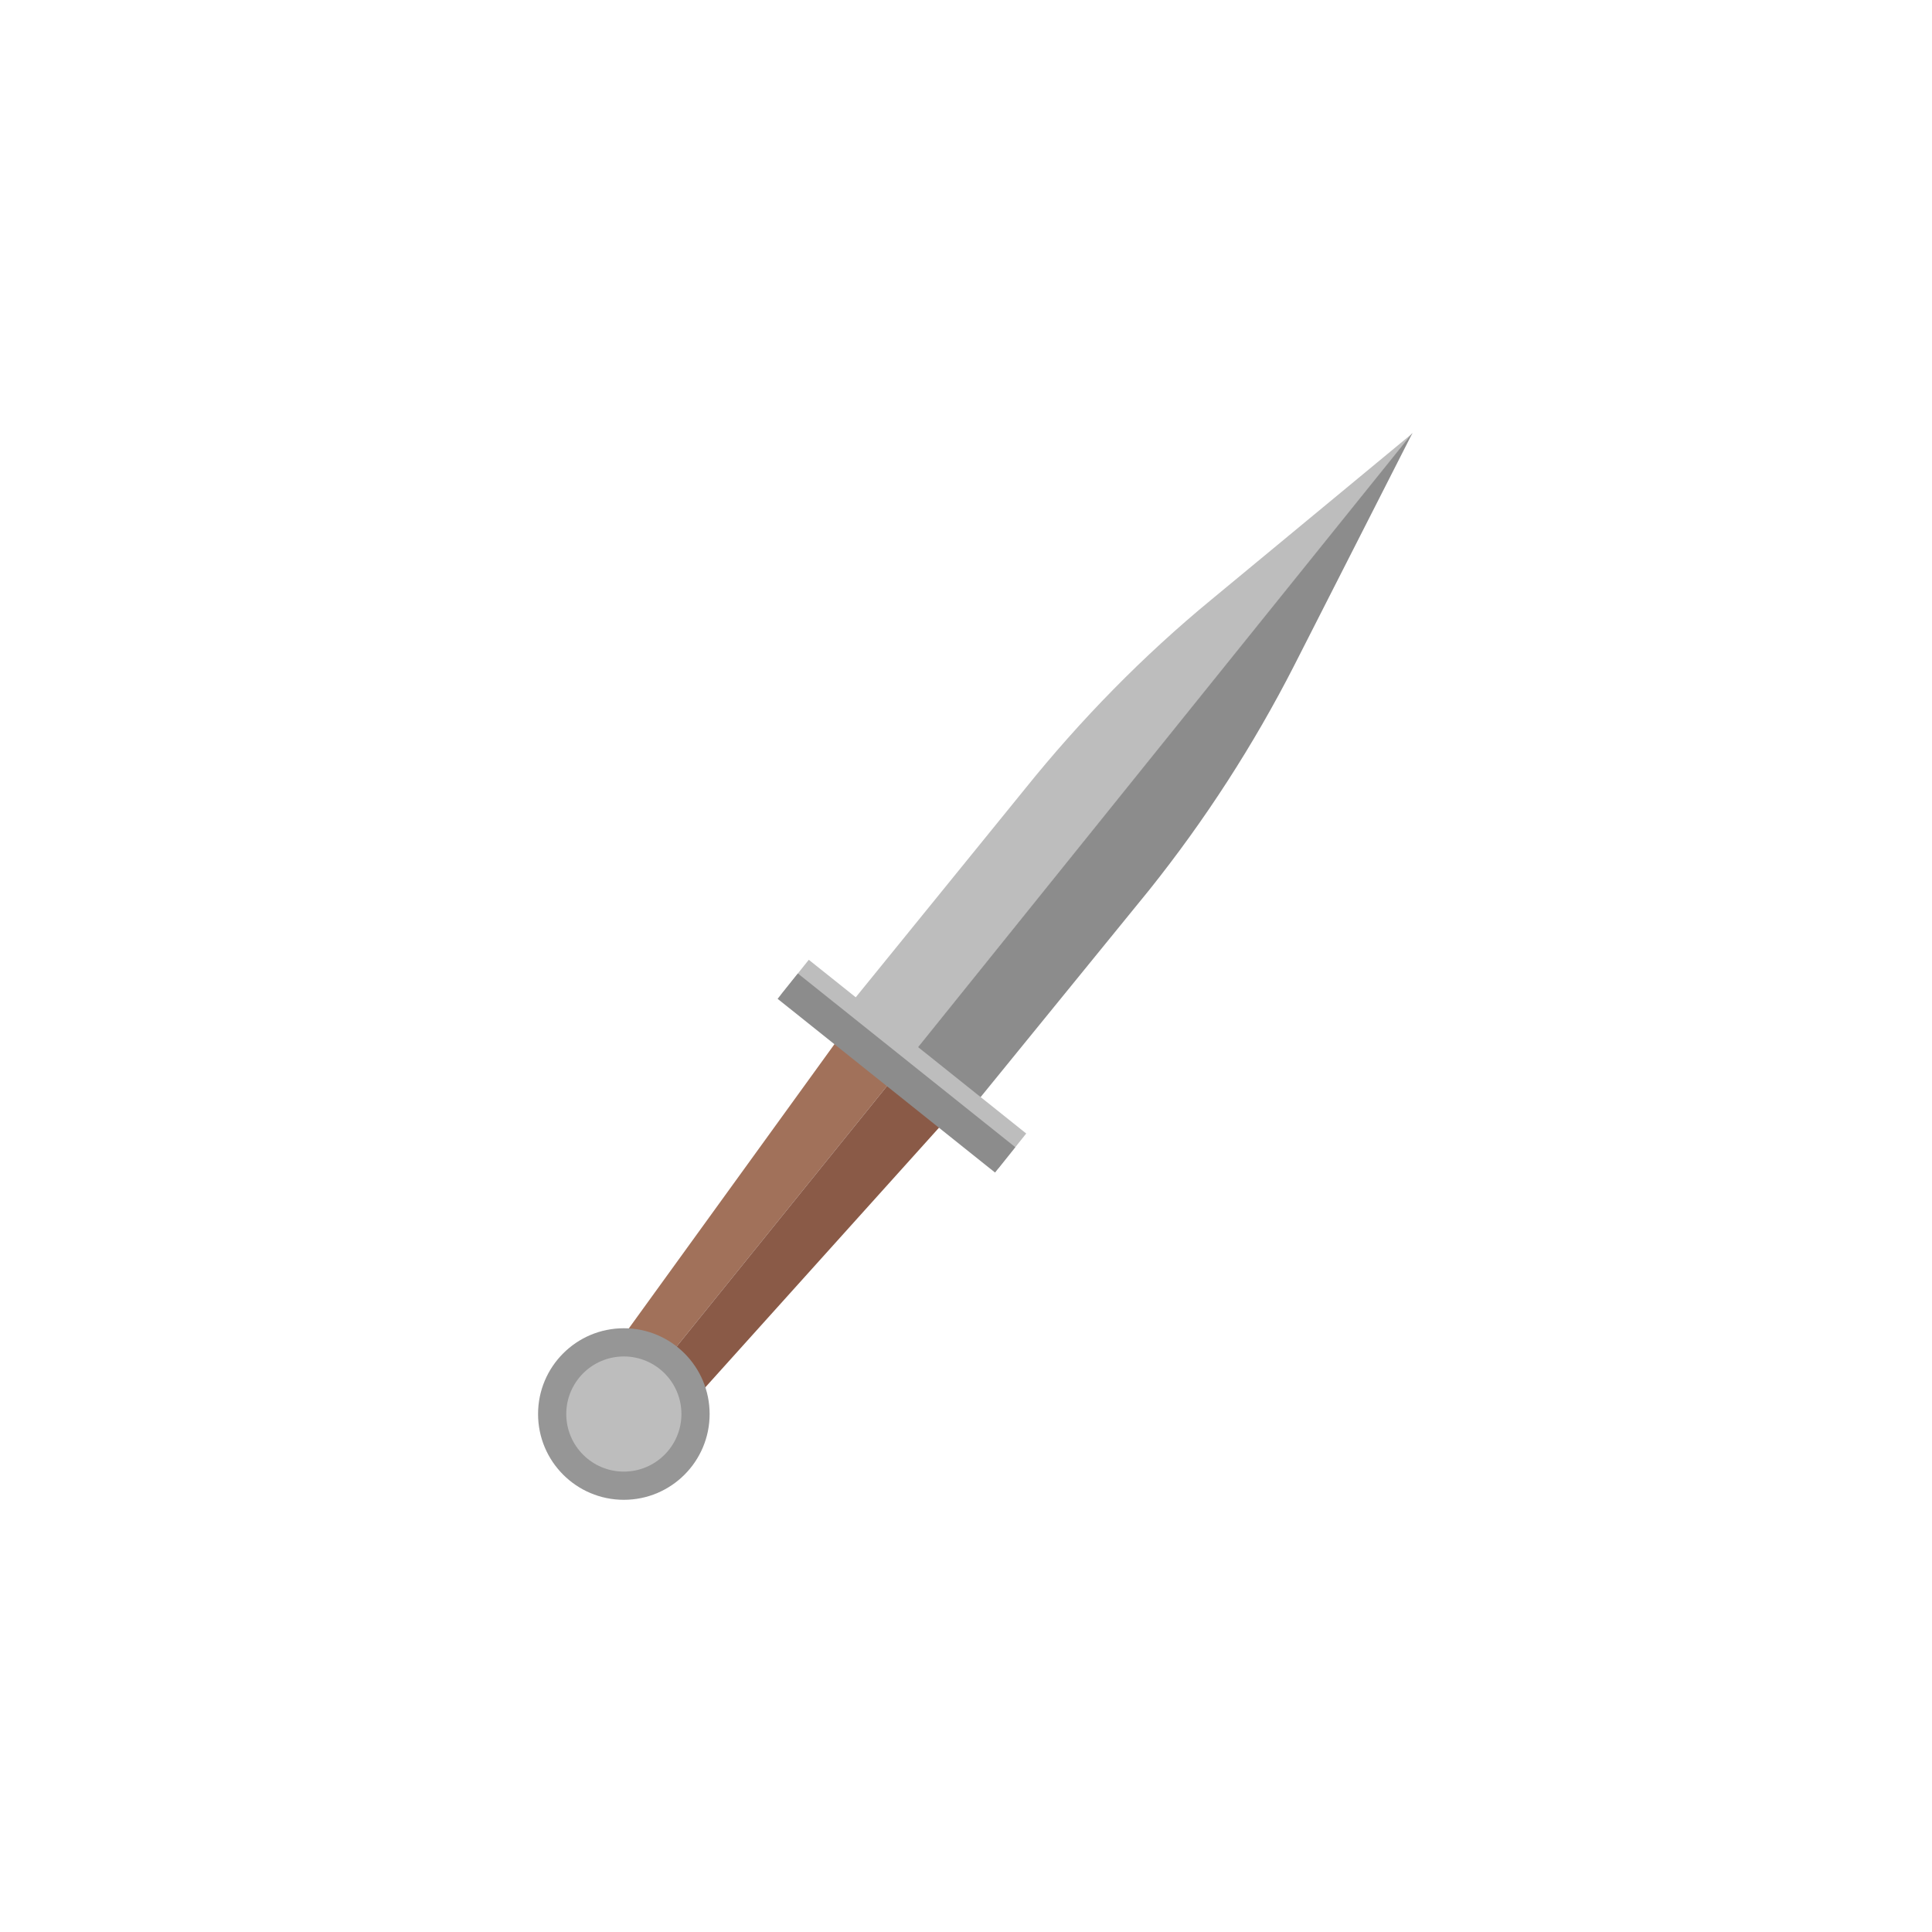 <?xml version="1.0" encoding="utf-8"?>
<!-- Generator: Adobe Illustrator 25.0.1, SVG Export Plug-In . SVG Version: 6.00 Build 0)  -->
<svg version="1.1" id="Layer_1" xmlns="http://www.w3.org/2000/svg" xmlns:xlink="http://www.w3.org/1999/xlink" x="0px" y="0px"
	 viewBox="0 0 100 100" enable-background="new 0 0 100 100" xml:space="preserve">
<g>
	<polygon fill="#A1715A" points="43.76,53.26 31.15,70.69 33.01,72.19 46.52,55.46 	"/>
	<polygon fill="#8A5A47" points="49.25,57.65 34.85,73.65 33.01,72.19 46.52,55.46 	"/>
	<path fill="#BDBDBD" d="M73.13,22.41L46.93,54.94l-3.23-2.59l9.33-11.49c2.9-3.61,6.14-6.92,9.69-9.84L73.13,22.41z"/>
	<path fill="#8C8C8C" d="M59.48,46.07l-9.33,11.46l-3.23-2.59l26.19-32.53l-6.13,12.05C64.89,38.55,62.38,42.44,59.48,46.07z"/>
	<circle fill="#969696" cx="32.29" cy="73.19" r="4.44"/>
	
		<rect x="39.54" y="53.94" transform="matrix(0.781 0.624 -0.624 0.781 44.641 -17.122)" fill="#BDBDBD" width="14.41" height="2.33"/>
	
		<rect x="39.18" y="54.72" transform="matrix(0.781 0.624 -0.624 0.781 44.843 -16.798)" fill="#8C8C8C" width="14.41" height="1.68"/>
	<circle fill="#BDBDBD" cx="32.29" cy="73.19" r="2.98"/>
</g>
</svg>
